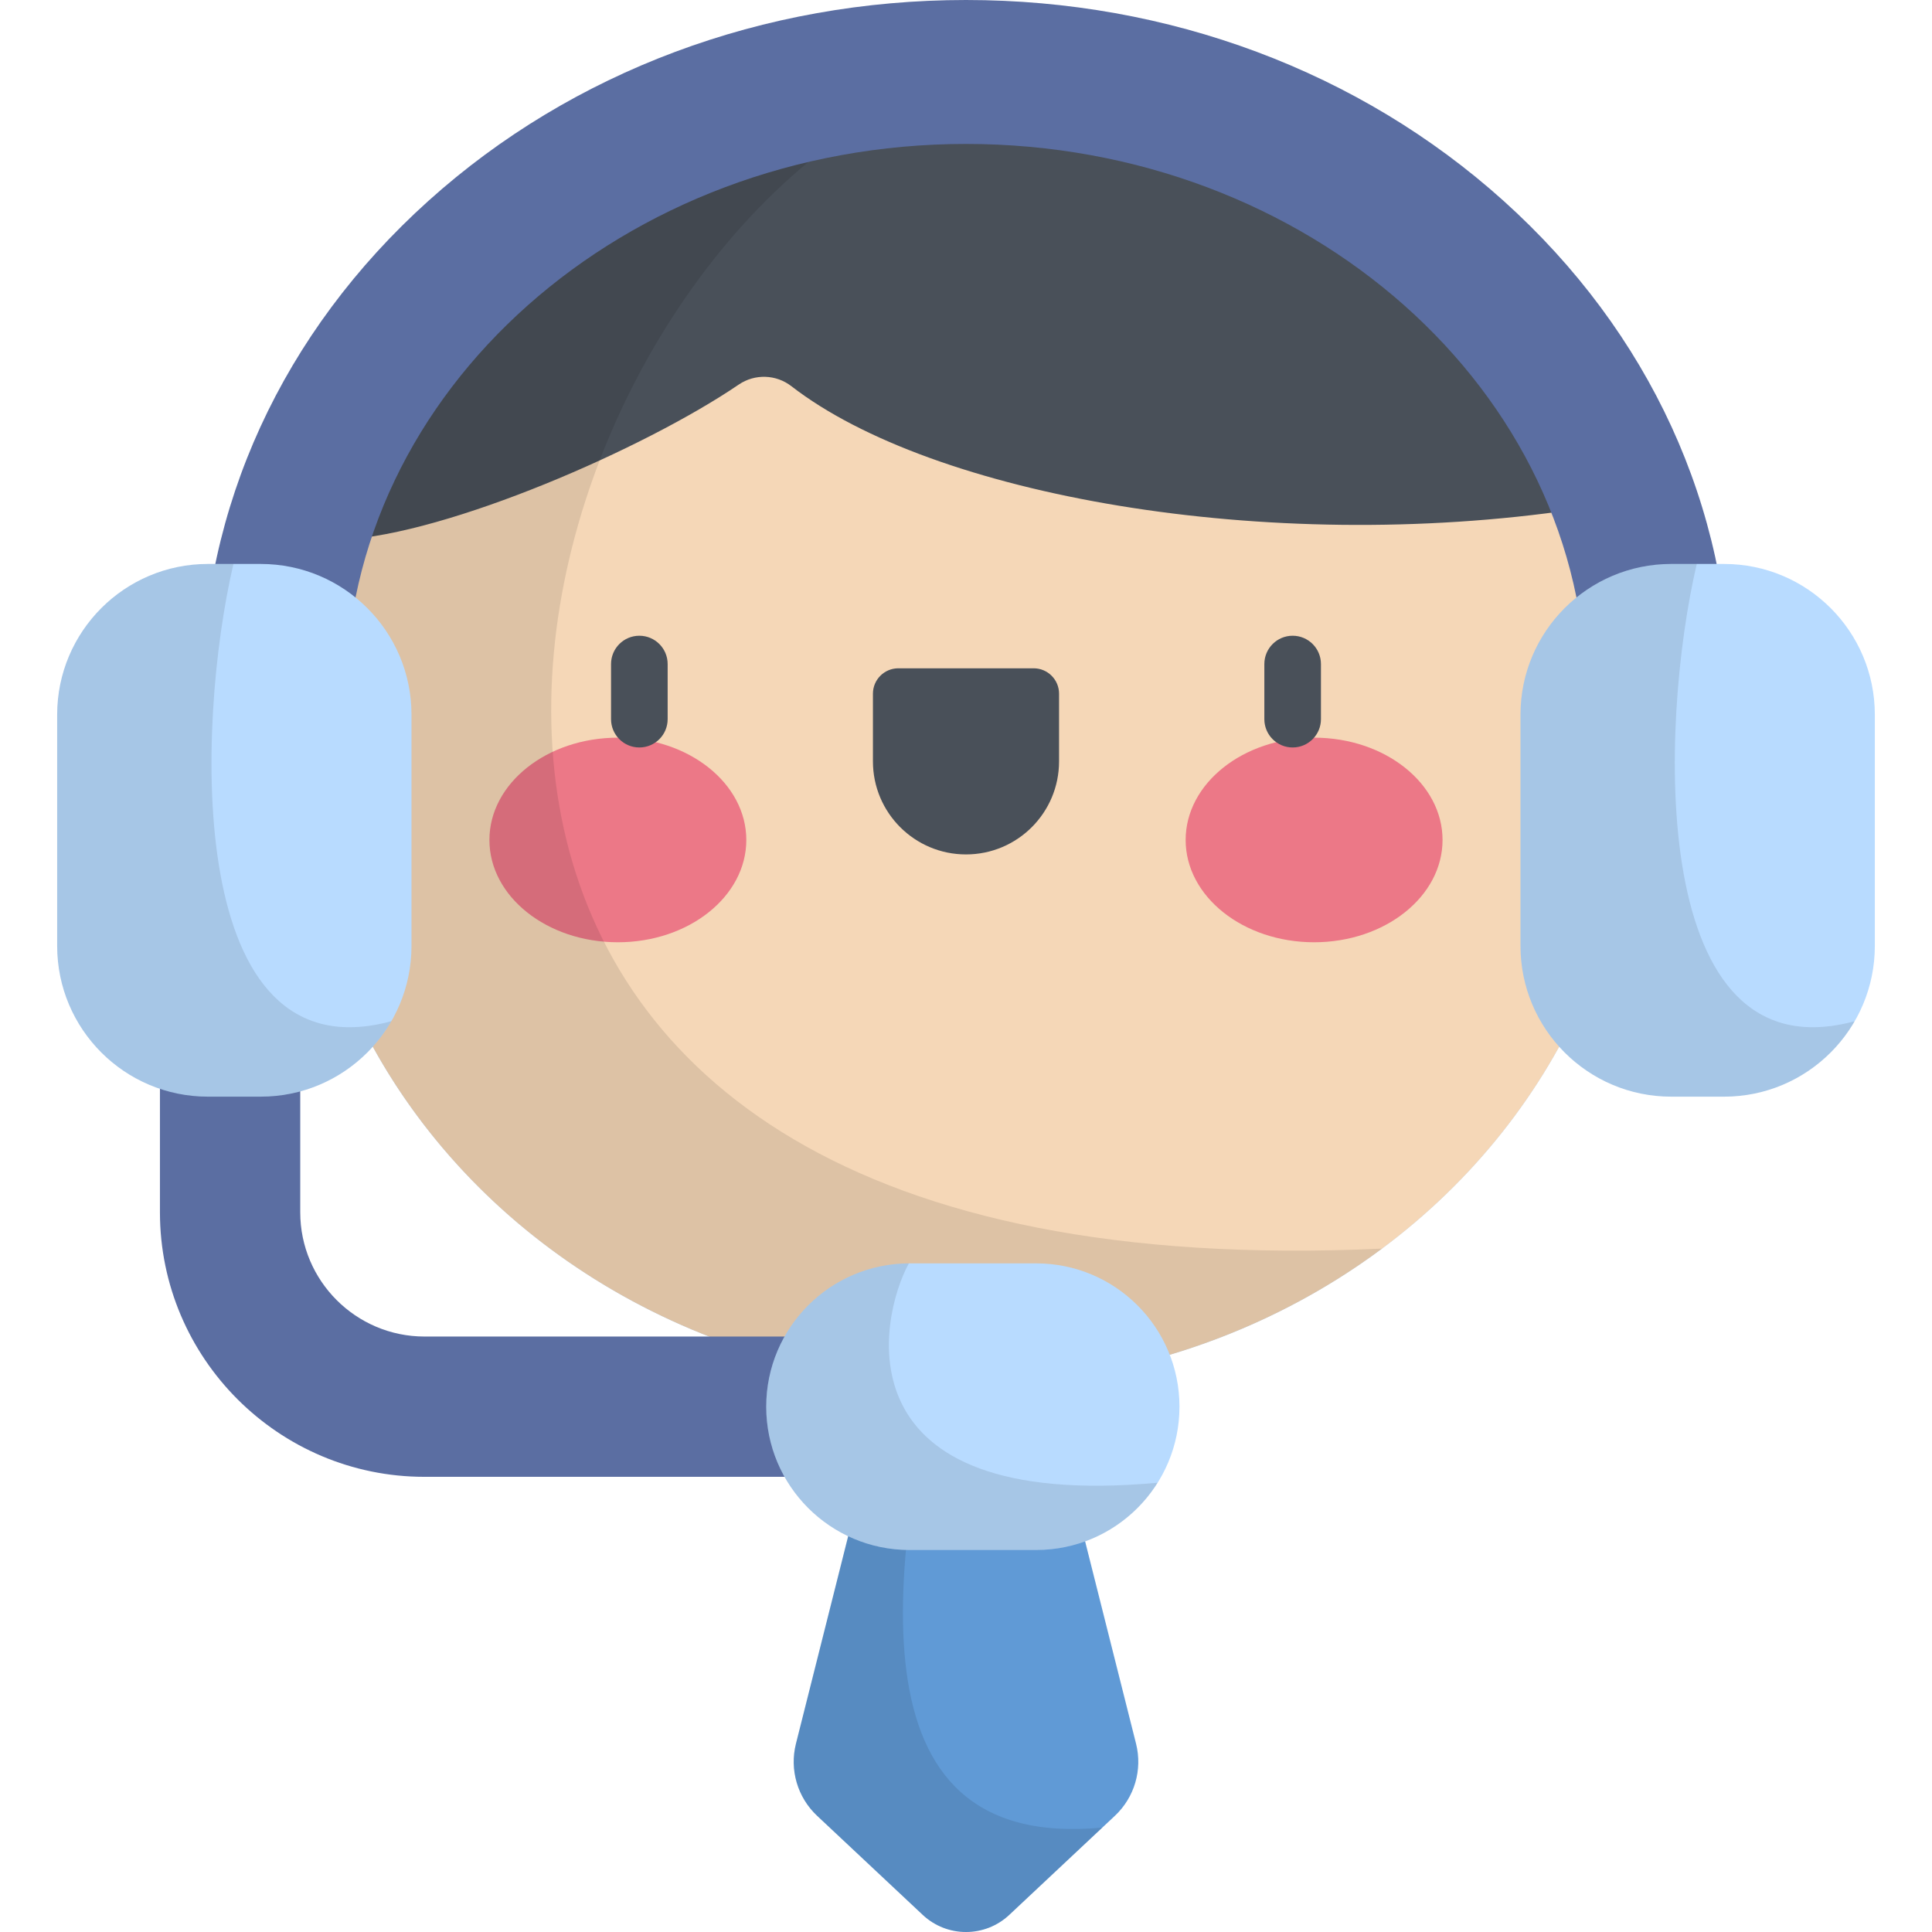 <?xml version="1.0" encoding="iso-8859-1"?>
<!-- Generator: Adobe Illustrator 19.0.0, SVG Export Plug-In . SVG Version: 6.00 Build 0)  -->
<svg version="1.1" id="Capa_1" xmlns="http://www.w3.org/2000/svg" xmlns:xlink="http://www.w3.org/1999/xlink" x="0px" y="0px"
	 viewBox="0 0 512 512" style="enable-background:new 0 0 512 512;" xml:space="preserve">
<path style="fill:#609AD6;" d="M272.12,347.103h-32.24l-28.946,114.993c-1.74,6.914,0.405,14.228,5.605,19.106l27.992,26.261
	c6.449,6.05,16.489,6.05,22.938,0l27.992-26.261c5.2-4.878,7.345-12.192,5.605-19.106L272.12,347.103z"/>
<path style="opacity:0.1;enable-background:new    ;" d="M292.132,484.324c-68.541,6.546-56.378-70.974-40.477-137.222H239.88
	l-28.946,114.993c-1.74,6.914,0.405,14.228,5.605,19.106l27.992,26.261c6.449,6.05,16.489,6.05,22.938,0L292.132,484.324z"/>
<ellipse style="fill:#B8DBFF;" cx="256" cy="201.99" rx="176.75" ry="164.91"/>
<ellipse style="fill:#F5D7B7;" cx="256" cy="201.99" rx="176.75" ry="164.91"/>
<path style="fill:#495059;" d="M417.539,134.978c-27.53-57.679-89.498-97.895-161.54-97.895
	c-75.342,0-139.663,43.986-165.101,105.93c27.81-1.45,79.893-24.091,104.878-41.097c4.258-2.898,9.887-2.72,13.958,0.435
	C246.924,131.182,335.203,147.181,417.539,134.978z"/>
<g>
	<ellipse style="fill:#EC7887;" cx="163.74" cy="222.6" rx="34.04" ry="27.11"/>
	<ellipse style="fill:#EC7887;" cx="348.25" cy="222.6" rx="34.04" ry="27.11"/>
</g>
<g>
	<path style="fill:#495059;" d="M169.434,198.088c-4.142,0-7.5-3.358-7.5-7.5v-14.611c0-4.142,3.358-7.5,7.5-7.5s7.5,3.358,7.5,7.5
		v14.611C176.934,194.73,173.576,198.088,169.434,198.088z"/>
	<path style="fill:#495059;" d="M255.999,226.431L255.999,226.431c-13.621,0-24.663-11.042-24.663-24.663v-17.93
		c0-3.718,3.014-6.732,6.732-6.732h35.86c3.718,0,6.732,3.014,6.732,6.732v17.93C280.662,215.389,269.62,226.431,255.999,226.431z"
		/>
	<path style="fill:#495059;" d="M342.565,198.088c-4.143,0-7.5-3.358-7.5-7.5v-14.611c0-4.142,3.357-7.5,7.5-7.5s7.5,3.358,7.5,7.5
		v14.611C350.065,194.73,346.707,198.088,342.565,198.088z"/>
</g>
<path style="opacity:0.1;enable-background:new    ;" d="M255.999,366.902c41.697,0,80.014-13.479,110.24-36.01
	C84.234,343.956,120.047,117.713,216.298,41.263c-78.501,16.81-137.053,82.389-137.053,160.73
	C79.245,293.07,158.381,366.902,255.999,366.902z"/>
<path style="fill:#5B6EA2;" d="M233.366,391.375H112.494c-38.658,0-70.109-31.451-70.109-70.109v-82.638
	c0-10.267,8.323-18.59,18.59-18.59s18.59,8.323,18.59,18.59v82.638c0,18.157,14.772,32.929,32.929,32.929h120.873
	c10.267,0,18.59,8.323,18.59,18.59S243.633,391.375,233.366,391.375z"/>
<path style="fill:#B8DBFF;" d="M274.593,334.806h-33.562c-20.976,0-37.979,17.004-37.979,37.979l0,0
	c0,20.975,17.004,37.979,37.979,37.979h33.562c20.975,0,37.979-17.004,37.979-37.979l0,0
	C312.572,351.81,295.568,334.806,274.593,334.806z"/>
<path style="opacity:0.1;enable-background:new    ;" d="M306.776,392.943c-84.754,7.758-73.836-43.76-65.917-58.133
	c-20.896,0.093-37.808,17.057-37.808,37.975l0,0c0,20.975,17.004,37.979,37.979,37.979h33.562
	C288.16,410.765,300.059,403.645,306.776,392.943z"/>
<path style="fill:#5B6EA2;" d="M458.479,184.049h-38.146c0-80.451-73.719-145.903-164.333-145.903S91.667,103.598,91.667,184.049
	H53.52c0-49.547,21.321-96.011,60.036-130.836C151.705,18.898,202.292,0,256,0s104.295,18.898,142.443,53.213
	C437.158,88.038,458.479,134.502,458.479,184.049z"/>
<path style="fill:#B8DBFF;" d="M442.902,290.624h13.992c22.067,0,39.956-17.889,39.956-39.956v-61.259
	c0-22.067-17.889-39.956-39.956-39.956h-13.992c-22.067,0-39.956,17.889-39.956,39.956v61.259
	C402.946,272.735,420.835,290.624,442.902,290.624z"/>
<path style="opacity:0.1;enable-background:new    ;" d="M491.497,270.636c-55.021,14.893-51.822-78.506-41.839-121.183h-6.756
	c-22.067,0-39.956,17.889-39.956,39.956v61.259c0,22.067,17.889,39.956,39.956,39.956h13.992
	C471.685,290.624,484.589,282.581,491.497,270.636z"/>
<path style="fill:#B8DBFF;" d="M55.106,290.624h13.992c22.067,0,39.956-17.889,39.956-39.956v-61.259
	c0-22.067-17.889-39.956-39.956-39.956H55.106c-22.067,0-39.956,17.889-39.956,39.956v61.259
	C15.15,272.735,33.039,290.624,55.106,290.624z"/>
<path style="opacity:0.1;enable-background:new    ;" d="M103.701,270.636C48.68,285.529,51.88,192.13,61.862,149.453h-6.756
	c-22.067,0-39.956,17.889-39.956,39.956v61.259c0,22.067,17.889,39.956,39.956,39.956h13.992
	C83.889,290.624,96.793,282.581,103.701,270.636z"/>
<g>
</g>
<g>
</g>
<g>
</g>
<g>
</g>
<g>
</g>
<g>
</g>
<g>
</g>
<g>
</g>
<g>
</g>
<g>
</g>
<g>
</g>
<g>
</g>
<g>
</g>
<g>
</g>
<g>
</g>
</svg>
